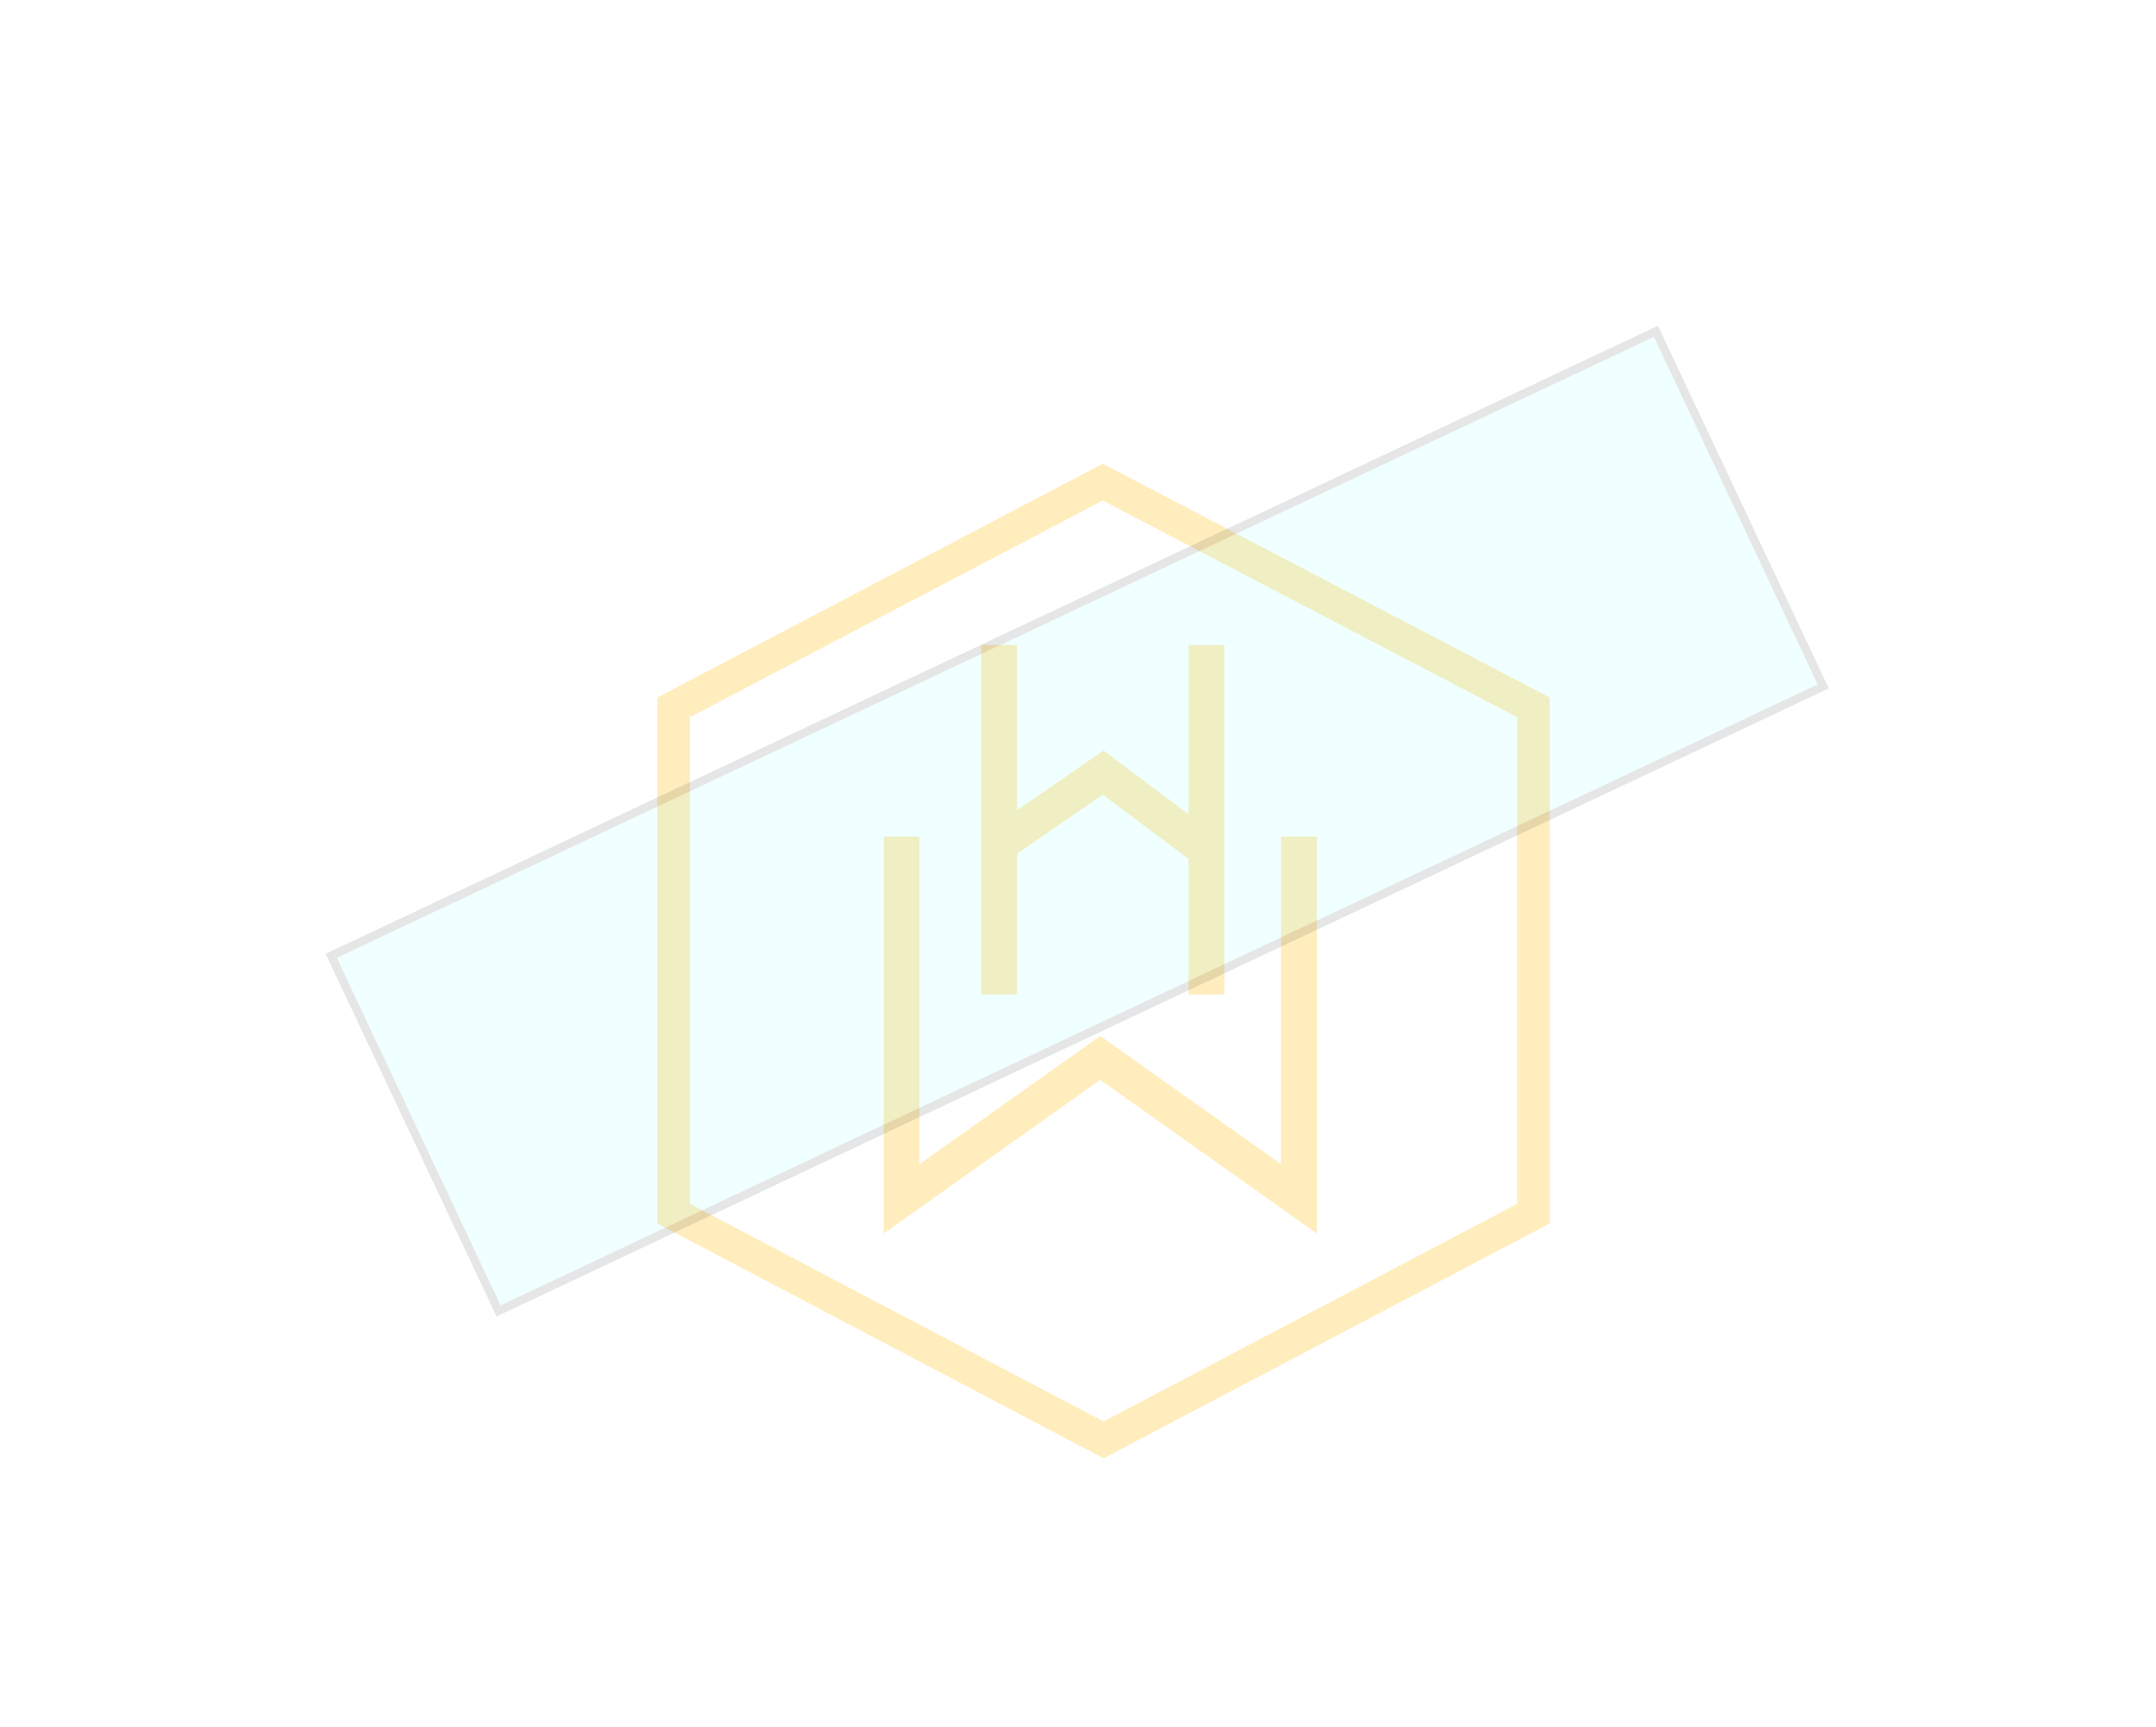 <svg width="331" height="265" viewBox="0 0 331 265" fill="none" xmlns="http://www.w3.org/2000/svg">
<g filter="url(#filter0_d)">
<path fill-rule="evenodd" clip-rule="evenodd" d="M169.3 74L235.418 108.566V186.274L169.418 221L103.418 186.274V108.566L169.3 74Z" stroke="#FFEDBD" stroke-width="5" stroke-linecap="round"/>
<path d="M138.418 184H135.668V189.321L140.009 186.243L138.418 184ZM168.918 162.372L170.509 160.129L168.918 159.001L167.327 160.129L168.918 162.372ZM199.418 184L197.827 186.243L202.168 189.321V184H199.418ZM169.365 118.582L171.013 116.381L169.431 115.196L167.804 116.317L169.365 118.582ZM135.668 128.404V184H141.168V128.404H135.668ZM140.009 186.243L170.509 164.615L167.327 160.129L136.827 181.757L140.009 186.243ZM167.327 164.615L197.827 186.243L201.009 181.757L170.509 160.129L167.327 164.615ZM202.168 184V128.404H196.668V184H202.168ZM150.647 99V152.63H156.147V99H150.647ZM182.468 99V152.63H187.968V99H182.468ZM154.059 132.472L170.925 120.846L167.804 116.317L150.937 127.943L154.059 132.472ZM167.716 120.783L183.237 132.409L186.534 128.007L171.013 116.381L167.716 120.783Z" fill="#FFEDBD"/>
</g>
<g opacity="0.1" filter="url(#filter1_f)">
<rect x="280.763" y="105.661" width="226.107" height="61.533" transform="rotate(154.766 280.763 105.661)" fill="#61FFFF"/>
<rect x="279.912" y="105.355" width="224.829" height="60.255" transform="rotate(154.766 279.912 105.355)" stroke="black" stroke-width="1.278"/>
</g>
<defs>
<filter id="filter0_d" x="85.918" y="56.178" width="167" height="182.647" filterUnits="userSpaceOnUse" color-interpolation-filters="sRGB">
<feFlood flood-opacity="0" result="BackgroundImageFix"/>
<feColorMatrix in="SourceAlpha" type="matrix" values="0 0 0 0 0 0 0 0 0 0 0 0 0 0 0 0 0 0 127 0"/>
<feOffset/>
<feGaussianBlur stdDeviation="7.5"/>
<feColorMatrix type="matrix" values="0 0 0 0 1 0 0 0 0 1 0 0 0 0 1 0 0 0 0.75 0"/>
<feBlend mode="normal" in2="BackgroundImageFix" result="effect1_dropShadow"/>
<feBlend mode="normal" in="SourceGraphic" in2="effect1_dropShadow" result="shape"/>
</filter>
<filter id="filter1_f" x="0" y="0" width="330.763" height="252.056" filterUnits="userSpaceOnUse" color-interpolation-filters="sRGB">
<feFlood flood-opacity="0" result="BackgroundImageFix"/>
<feBlend mode="normal" in="SourceGraphic" in2="BackgroundImageFix" result="shape"/>
<feGaussianBlur stdDeviation="25" result="effect1_foregroundBlur"/>
</filter>
</defs>
</svg>
